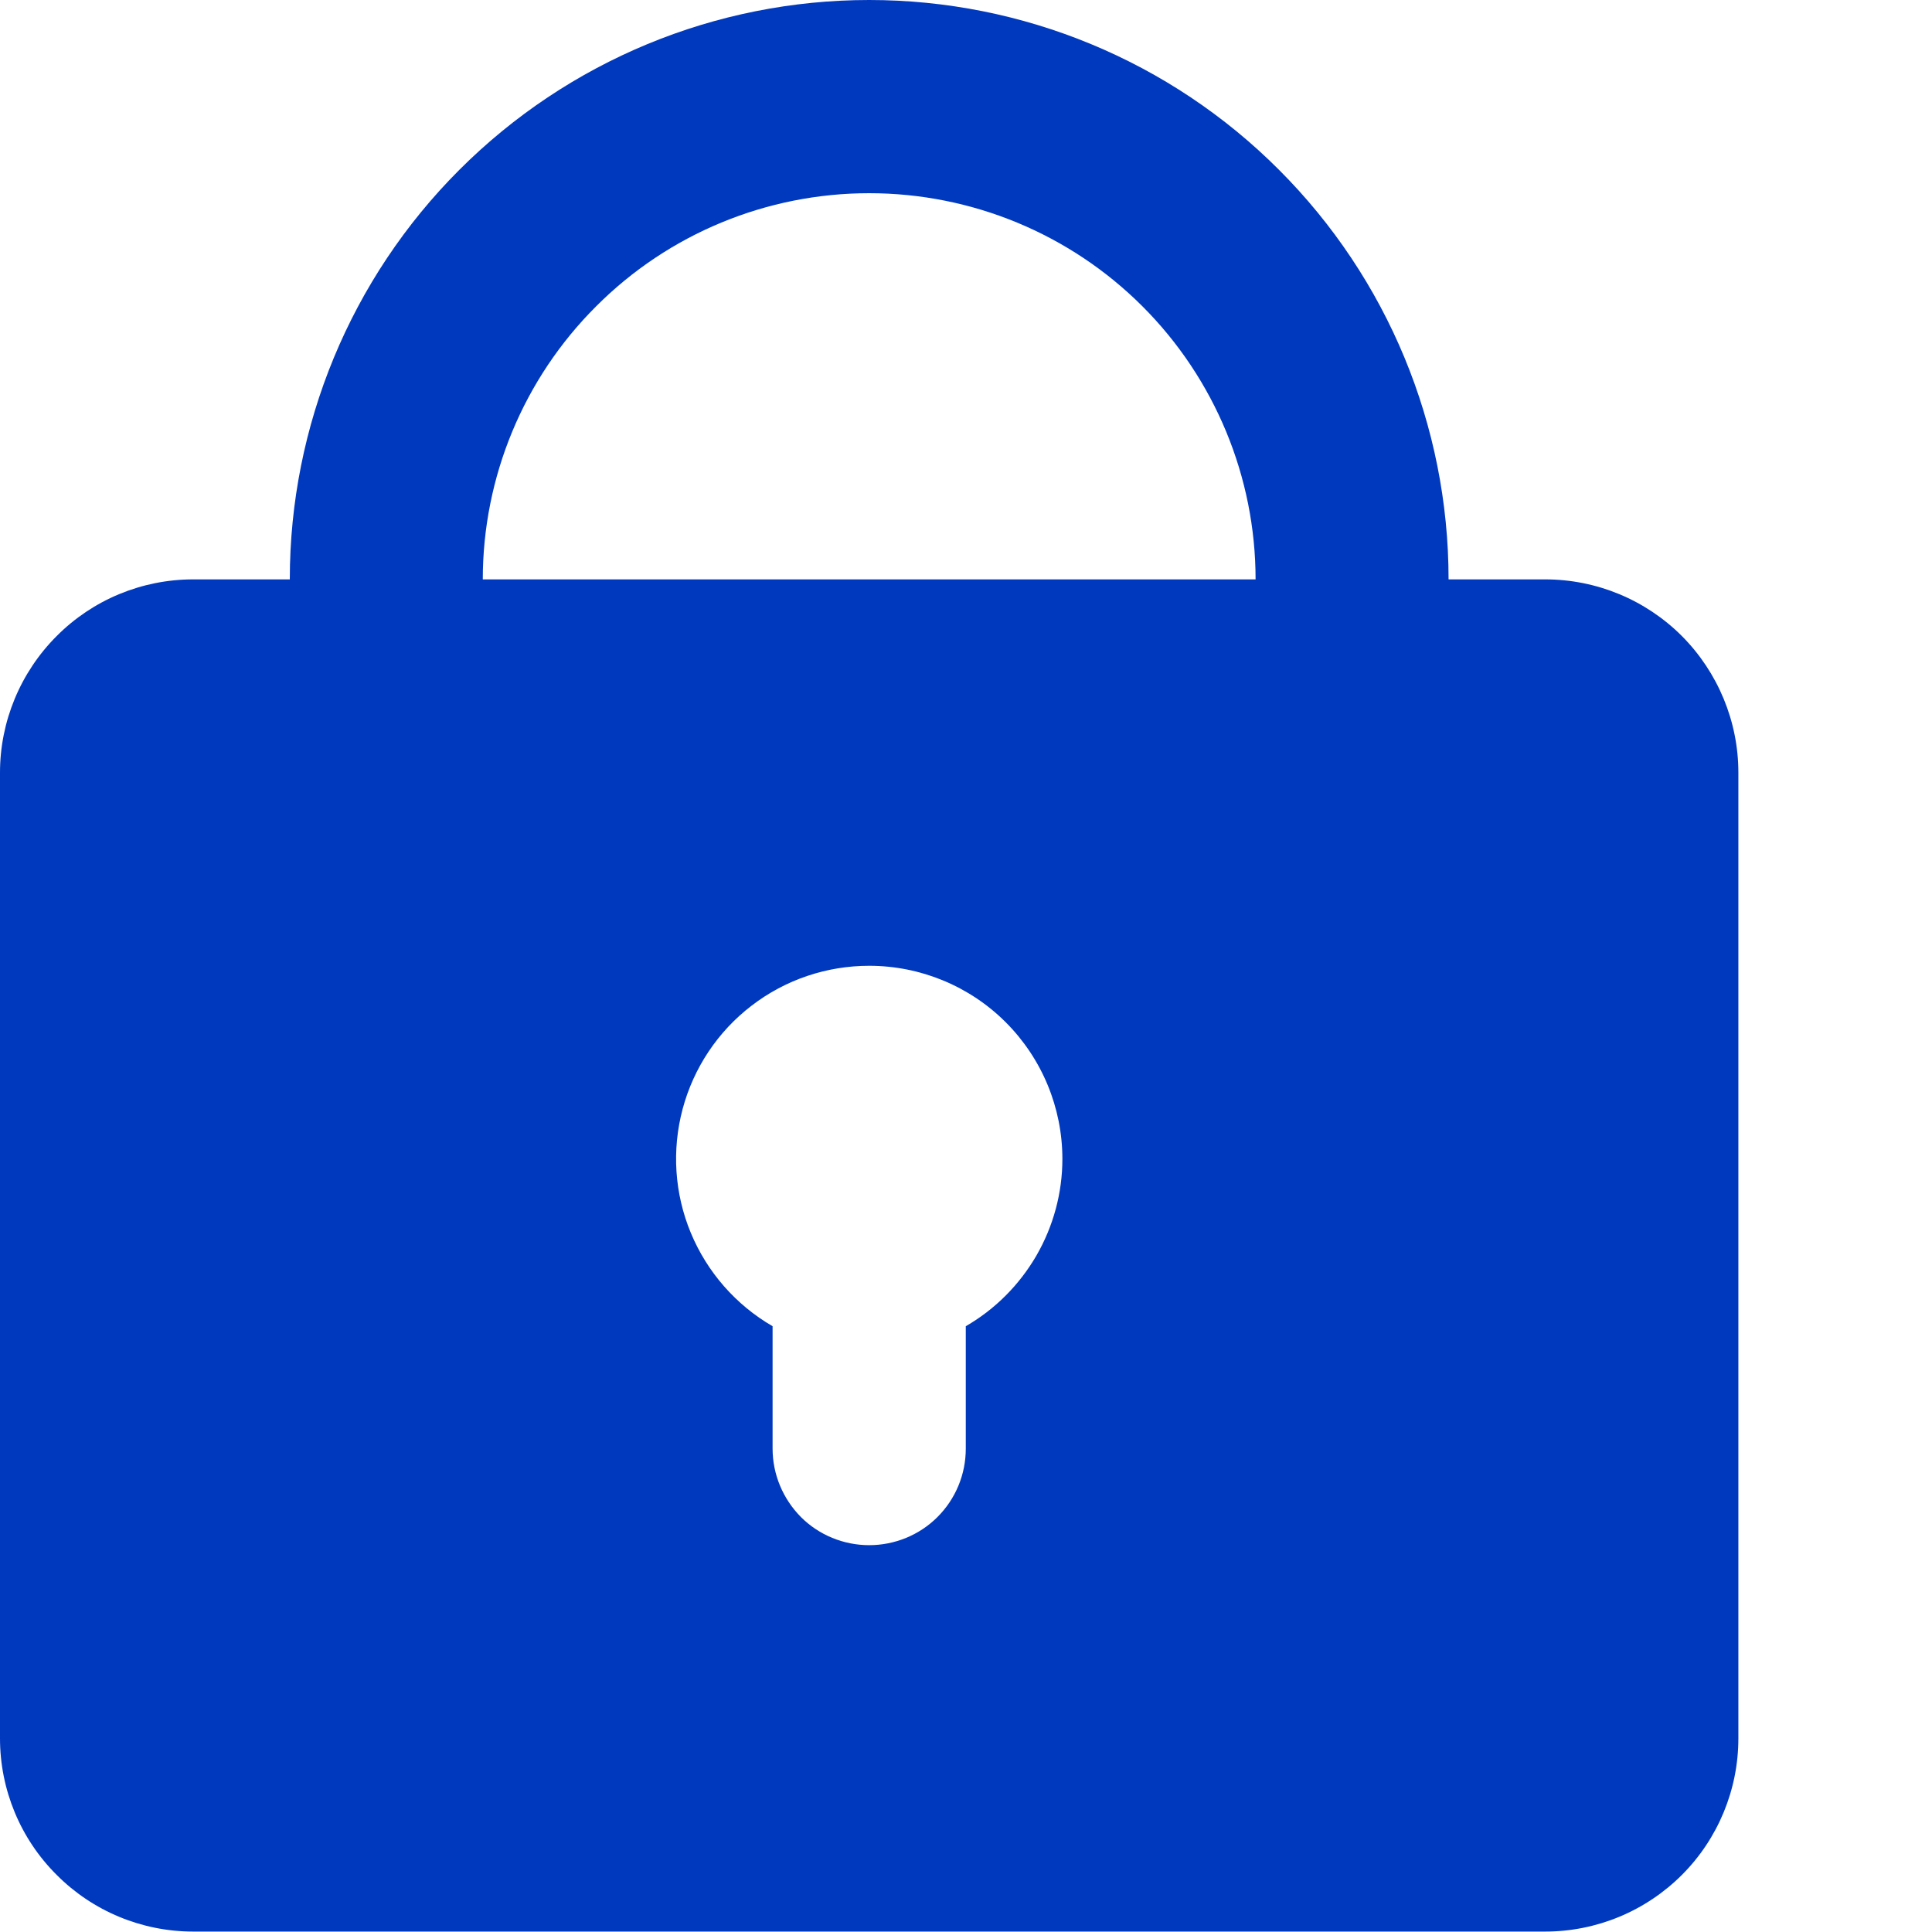 <svg width="9" height="9" viewBox="0 0 9 9" fill="none" xmlns="http://www.w3.org/2000/svg">
<path fill-rule="evenodd" clip-rule="evenodd" d="M1.35 2.699C1.35 1.983 1.634 1.297 2.14 0.791C2.647 0.284 3.333 0 4.049 0C4.765 0 5.452 0.284 5.958 0.791C6.464 1.297 6.748 1.983 6.748 2.699H7.198C7.437 2.699 7.666 2.794 7.835 2.963C8.003 3.132 8.098 3.361 8.098 3.599V8.098C8.098 8.337 8.003 8.566 7.835 8.734C7.666 8.903 7.437 8.998 7.198 8.998H0.9C0.661 8.998 0.432 8.903 0.264 8.734C0.095 8.566 0 8.337 0 8.098V3.599C0 3.361 0.095 3.132 0.264 2.963C0.432 2.794 0.661 2.699 0.9 2.699H1.35ZM4.049 0.9C4.526 0.9 4.984 1.089 5.322 1.427C5.659 1.764 5.849 2.222 5.849 2.699H2.249C2.249 2.222 2.439 1.764 2.777 1.427C3.114 1.089 3.572 0.9 4.049 0.9ZM4.949 5.399C4.949 5.557 4.907 5.712 4.828 5.849C4.749 5.985 4.636 6.099 4.499 6.178V6.748C4.499 6.868 4.452 6.982 4.367 7.067C4.283 7.151 4.168 7.198 4.049 7.198C3.93 7.198 3.815 7.151 3.731 7.067C3.647 6.982 3.599 6.868 3.599 6.748V6.178C3.428 6.079 3.294 5.926 3.218 5.743C3.142 5.56 3.129 5.357 3.18 5.166C3.231 4.975 3.344 4.805 3.501 4.685C3.658 4.564 3.851 4.499 4.049 4.499C4.288 4.499 4.517 4.594 4.685 4.762C4.854 4.931 4.949 5.16 4.949 5.399Z" fill="#0039BE"/>
</svg>

